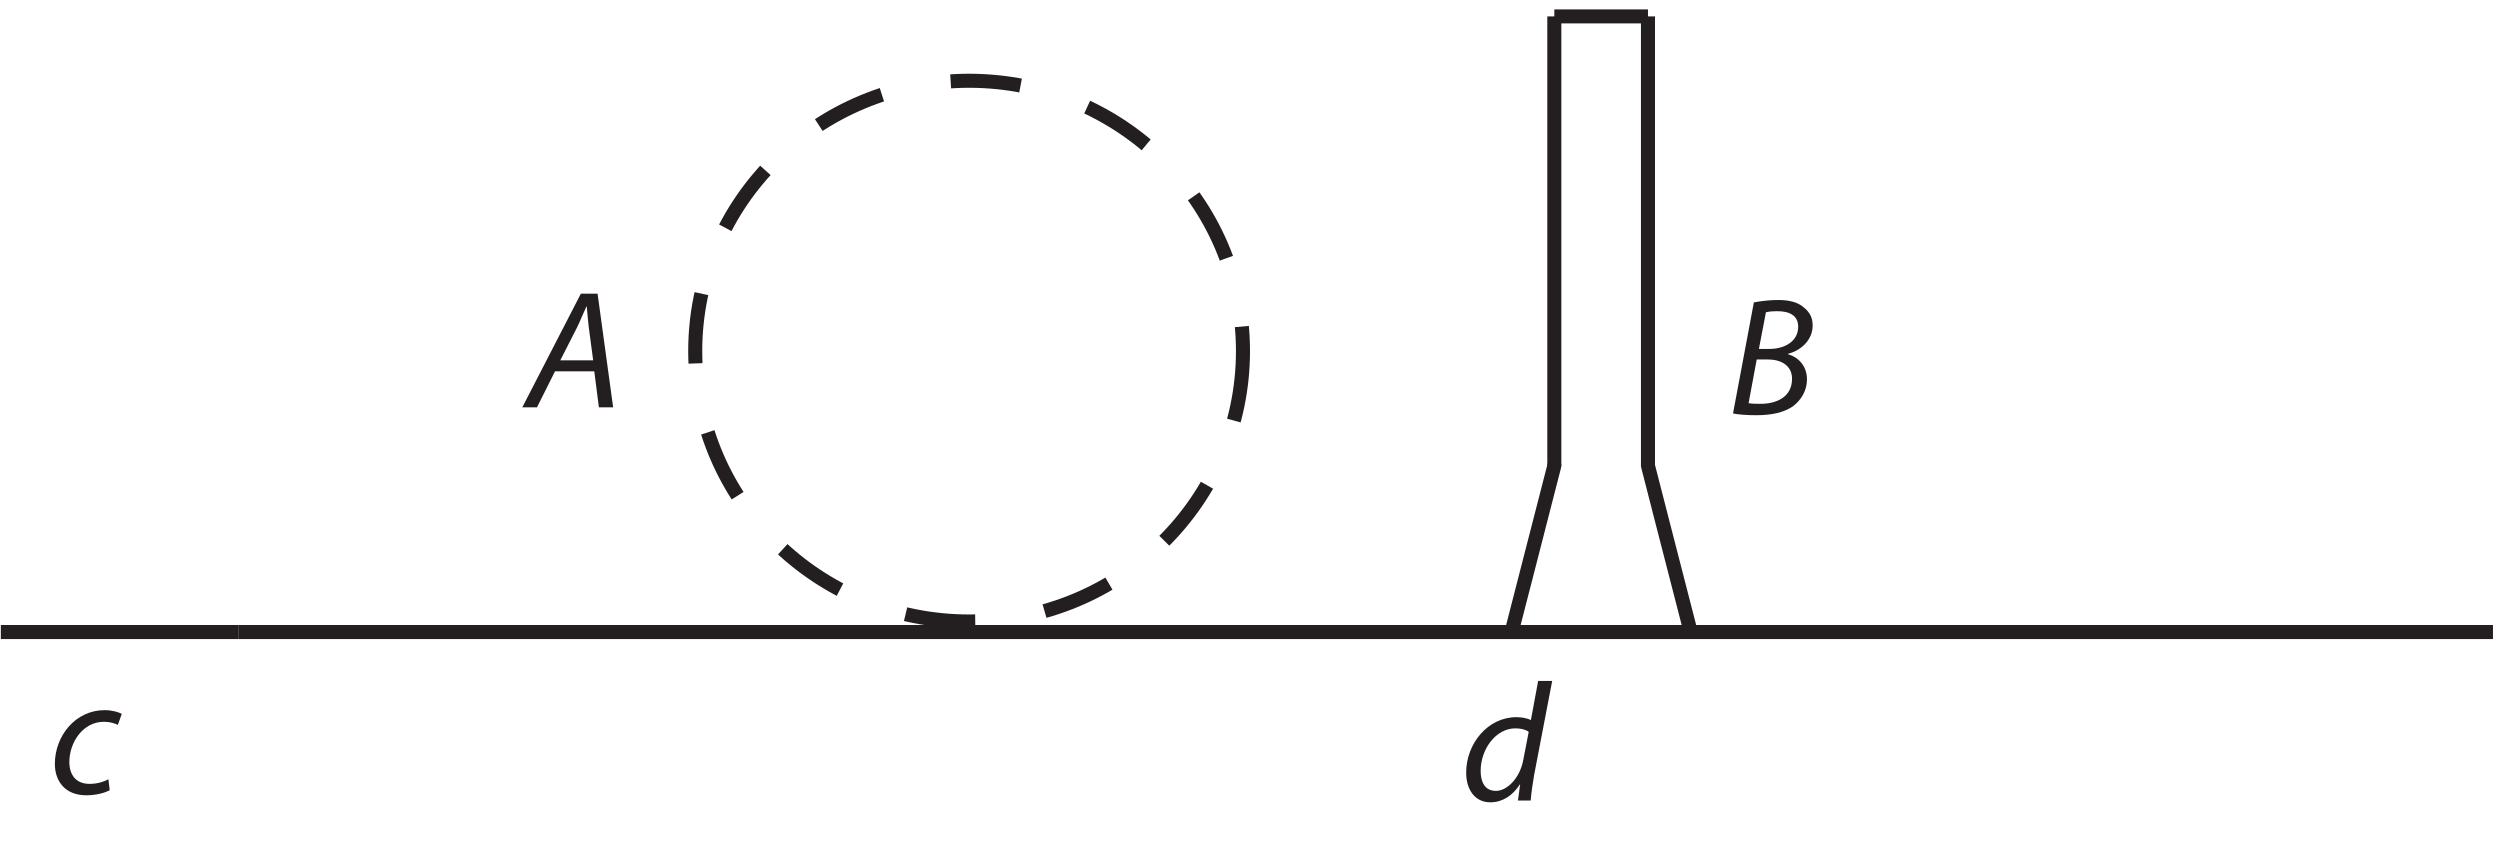 <?xml version="1.0" encoding="UTF-8"?>
<svg xmlns="http://www.w3.org/2000/svg" xmlns:xlink="http://www.w3.org/1999/xlink" width="178pt" height="60pt" viewBox="0 0 178 60" version="1.2">
<defs>
<g>
<symbol overflow="visible" id="glyph0-0">
<path style="stroke:none;" d=""/>
</symbol>
<symbol overflow="visible" id="glyph0-1">
<path style="stroke:none;" d="M 4.219 -1.016 C 3.922 -0.859 3.484 -0.688 2.875 -0.688 C 1.938 -0.688 1.438 -1.297 1.438 -2.25 C 1.438 -3.625 2.391 -5.109 3.906 -5.109 C 4.328 -5.109 4.656 -5 4.891 -4.891 L 5.172 -5.672 C 4.984 -5.781 4.5 -5.938 3.953 -5.938 C 1.875 -5.938 0.406 -4.109 0.406 -2.109 C 0.406 -0.875 1.141 0.125 2.641 0.125 C 3.422 0.125 4.016 -0.078 4.312 -0.234 Z "/>
</symbol>
<symbol overflow="visible" id="glyph0-2">
<path style="stroke:none;" d="M 5.516 -8.516 L 5 -5.734 C 4.75 -5.859 4.344 -5.938 3.969 -5.938 C 1.922 -5.938 0.391 -4.047 0.391 -1.984 C 0.391 -0.797 1 0.125 2.109 0.125 C 2.953 0.125 3.688 -0.328 4.219 -1.156 L 4.234 -1.156 L 4.078 0 L 4.984 0 C 5.031 -0.562 5.125 -1.234 5.234 -1.844 L 6.516 -8.516 Z M 4.453 -2.875 C 4.203 -1.562 3.281 -0.688 2.516 -0.688 C 1.656 -0.688 1.422 -1.422 1.422 -2.109 C 1.422 -3.656 2.5 -5.141 3.891 -5.141 C 4.312 -5.141 4.641 -5.047 4.844 -4.891 Z "/>
</symbol>
<symbol overflow="visible" id="glyph0-3">
<path style="stroke:none;" d="M 4.812 -2.562 L 5.141 0 L 6.156 0 L 5.047 -8.094 L 3.859 -8.094 L -0.312 0 L 0.734 0 L 2.016 -2.562 Z M 2.391 -3.344 L 3.594 -5.703 C 3.828 -6.188 4.031 -6.703 4.25 -7.172 L 4.281 -7.172 C 4.312 -6.703 4.375 -6.109 4.422 -5.688 L 4.734 -3.344 Z "/>
</symbol>
<symbol overflow="visible" id="glyph0-4">
<path style="stroke:none;" d="M 0.391 -0.062 C 0.75 0.016 1.375 0.062 2.047 0.062 C 3.141 0.062 4.031 -0.125 4.688 -0.594 C 5.203 -1 5.656 -1.641 5.656 -2.484 C 5.656 -3.453 5.047 -4.062 4.312 -4.281 L 4.312 -4.312 C 5.234 -4.547 6.062 -5.297 6.062 -6.328 C 6.062 -6.859 5.859 -7.266 5.469 -7.578 C 5.047 -7.969 4.438 -8.141 3.609 -8.141 C 2.953 -8.141 2.375 -8.062 1.875 -7.969 Z M 2.734 -7.266 C 2.891 -7.312 3.188 -7.344 3.562 -7.344 C 4.438 -7.344 5.031 -7.016 5.031 -6.234 C 5.031 -5.25 4.141 -4.656 2.969 -4.656 L 2.234 -4.656 Z M 2.078 -3.906 L 2.891 -3.906 C 3.797 -3.906 4.594 -3.484 4.594 -2.531 C 4.594 -1.234 3.484 -0.734 2.312 -0.75 C 2.047 -0.75 1.75 -0.75 1.5 -0.797 Z "/>
</symbol>
</g>
<clipPath id="clip1">
  <path d="M 16 0.668 L 177.5 0.668 L 177.5 46 L 16 46 Z "/>
</clipPath>
<clipPath id="clip2">
  <path d="M 0.059 44 L 18 44 L 18 46 L 0.059 46 Z "/>
</clipPath>
</defs>
<g id="surface1">
<g clip-path="url(#clip1)" clip-rule="nonzero">
<path style="fill:none;stroke-width:1;stroke-linecap:butt;stroke-linejoin:miter;stroke:rgb(13.73%,12.16%,12.549%);stroke-opacity:1;stroke-miterlimit:4;" d="M 17 15 L 177.5 15 M 110.668 58.832 L 117.336 58.832 M 117.336 58.832 L 117.336 26.836 M 110.668 58.832 L 110.668 26.836 " transform="matrix(1,0,0,-1,0,60)"/>
</g>
<path style="fill:none;stroke-width:1;stroke-linecap:round;stroke-linejoin:round;stroke:rgb(13.73%,12.16%,12.549%);stroke-opacity:1;stroke-miterlimit:4;" d="M 110.668 26.836 L 109.172 21.023 M 109.914 23.906 L 108.422 18.094 M 109.16 20.977 L 107.668 15.168 " transform="matrix(1,0,0,-1,0,60)"/>
<g clip-path="url(#clip2)" clip-rule="nonzero">
<path style="fill:none;stroke-width:1;stroke-linecap:butt;stroke-linejoin:miter;stroke:rgb(13.73%,12.16%,12.549%);stroke-opacity:1;stroke-miterlimit:4;" d="M 17 15 L 0 15 " transform="matrix(1,0,0,-1,0,60)"/>
</g>
<path style="fill:none;stroke-width:1;stroke-linecap:round;stroke-linejoin:round;stroke:rgb(13.73%,12.16%,12.549%);stroke-opacity:1;stroke-miterlimit:4;" d="M 117.336 26.836 L 118.828 21.023 M 118.086 23.906 L 119.582 18.098 M 118.84 20.98 L 120.336 15.168 " transform="matrix(1,0,0,-1,0,60)"/>
<path style="fill:none;stroke-width:1;stroke-linecap:butt;stroke-linejoin:miter;stroke:rgb(13.73%,12.16%,12.549%);stroke-opacity:1;stroke-dasharray:5,5;stroke-miterlimit:4;" d="M 88.5 35 C 88.5 24.367 79.77 15.75 69 15.75 C 58.23 15.75 49.5 24.367 49.5 35 C 49.5 45.633 58.23 54.25 69 54.25 C 79.77 54.25 88.5 45.633 88.5 35 Z " transform="matrix(1,0,0,-1,0,60)"/>
<g style="fill:rgb(13.73%,12.16%,12.549%);fill-opacity:1;">
  <use xlink:href="#glyph0-1" x="3.5" y="56.5"/>
</g>
<g style="fill:rgb(13.73%,12.16%,12.549%);fill-opacity:1;">
  <use xlink:href="#glyph0-2" x="104" y="57"/>
</g>
<g style="fill:rgb(13.73%,12.16%,12.549%);fill-opacity:1;">
  <use xlink:href="#glyph0-3" x="37.5" y="29.001"/>
</g>
<g style="fill:rgb(13.73%,12.16%,12.549%);fill-opacity:1;">
  <use xlink:href="#glyph0-4" x="123" y="29.501"/>
</g>
</g>
</svg>
